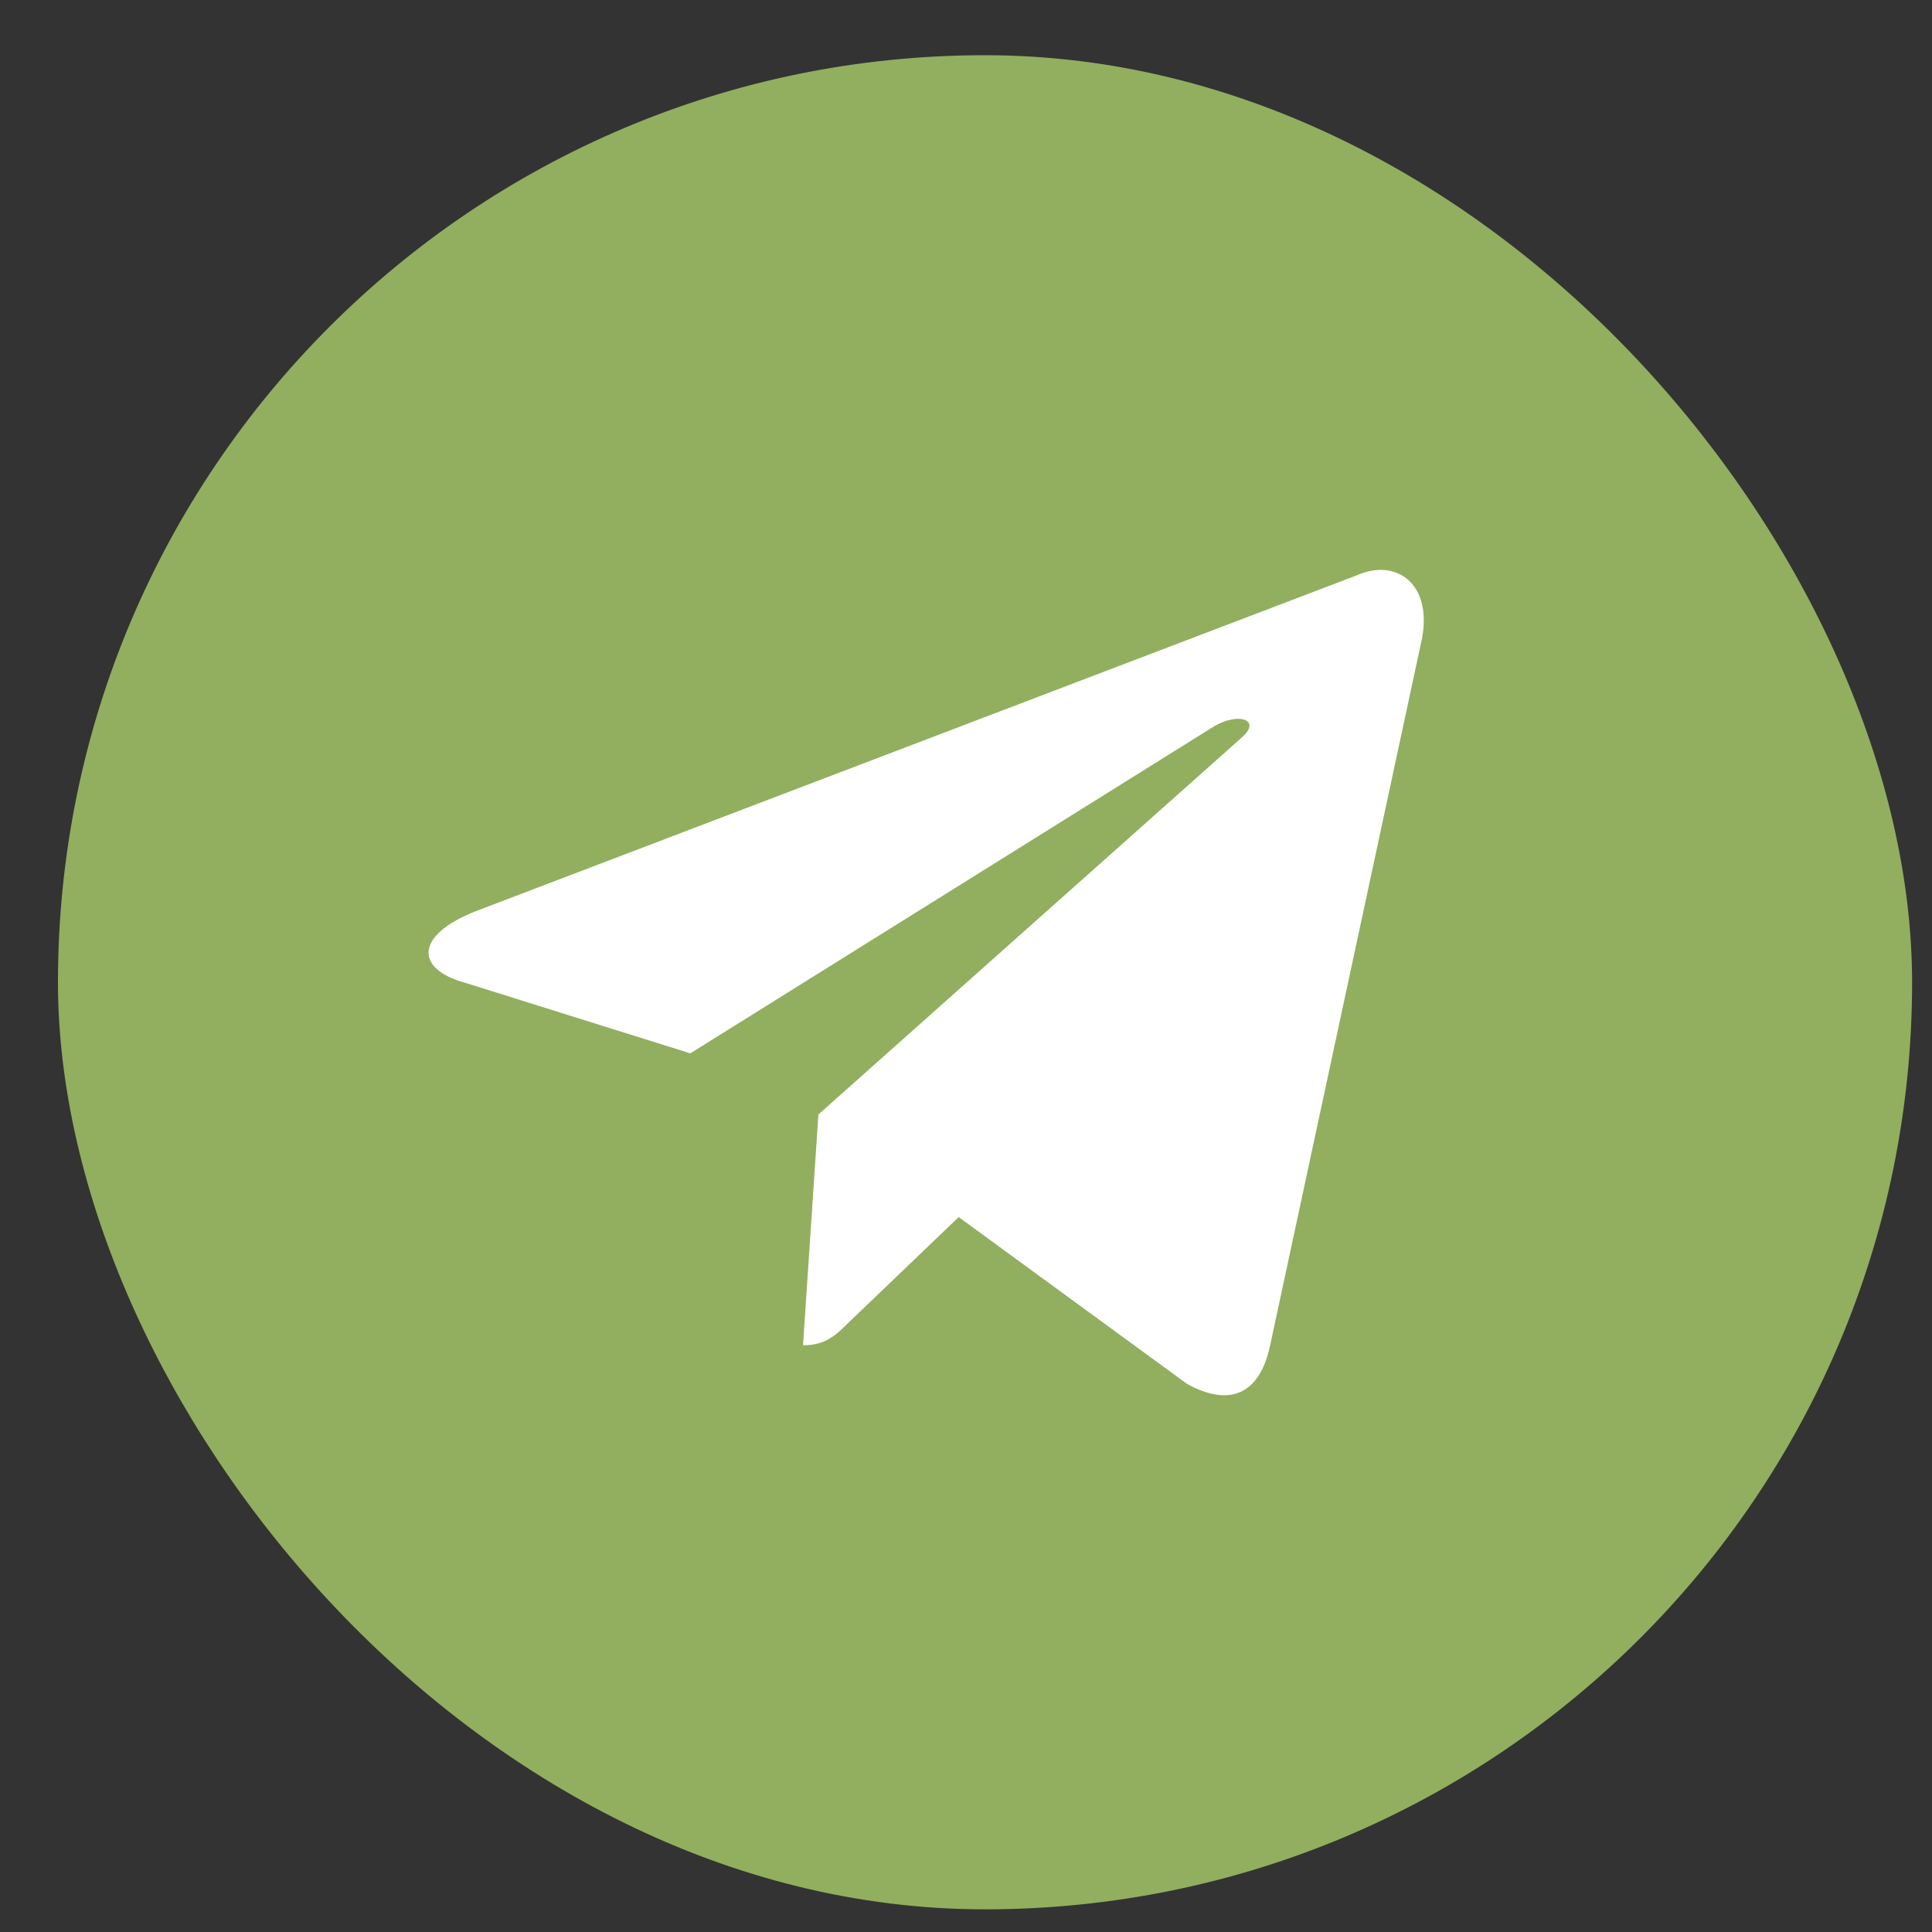 <svg width="33" height="33" viewBox="0 0 33 33" fill="none" xmlns="http://www.w3.org/2000/svg">
<rect x="0" y="0" width="33" height="33" fill="#333333" stroke="none"/>
<rect x="0.99" y="0.943" width="31.67" height="31.67" rx="15.835" fill="#91AF5F"/>
<path d="M13.716 22.979L13.979 19.036L21.223 12.586C21.544 12.297 21.157 12.157 20.733 12.409L11.791 17.992L7.924 16.78C7.094 16.547 7.085 15.979 8.113 15.569L23.175 9.827C23.864 9.519 24.524 9.994 24.26 11.039L21.695 22.979C21.515 23.827 20.997 24.032 20.28 23.641L16.375 20.789L14.498 22.587C14.281 22.802 14.102 22.979 13.716 22.979Z" fill="white"/>
</svg>
